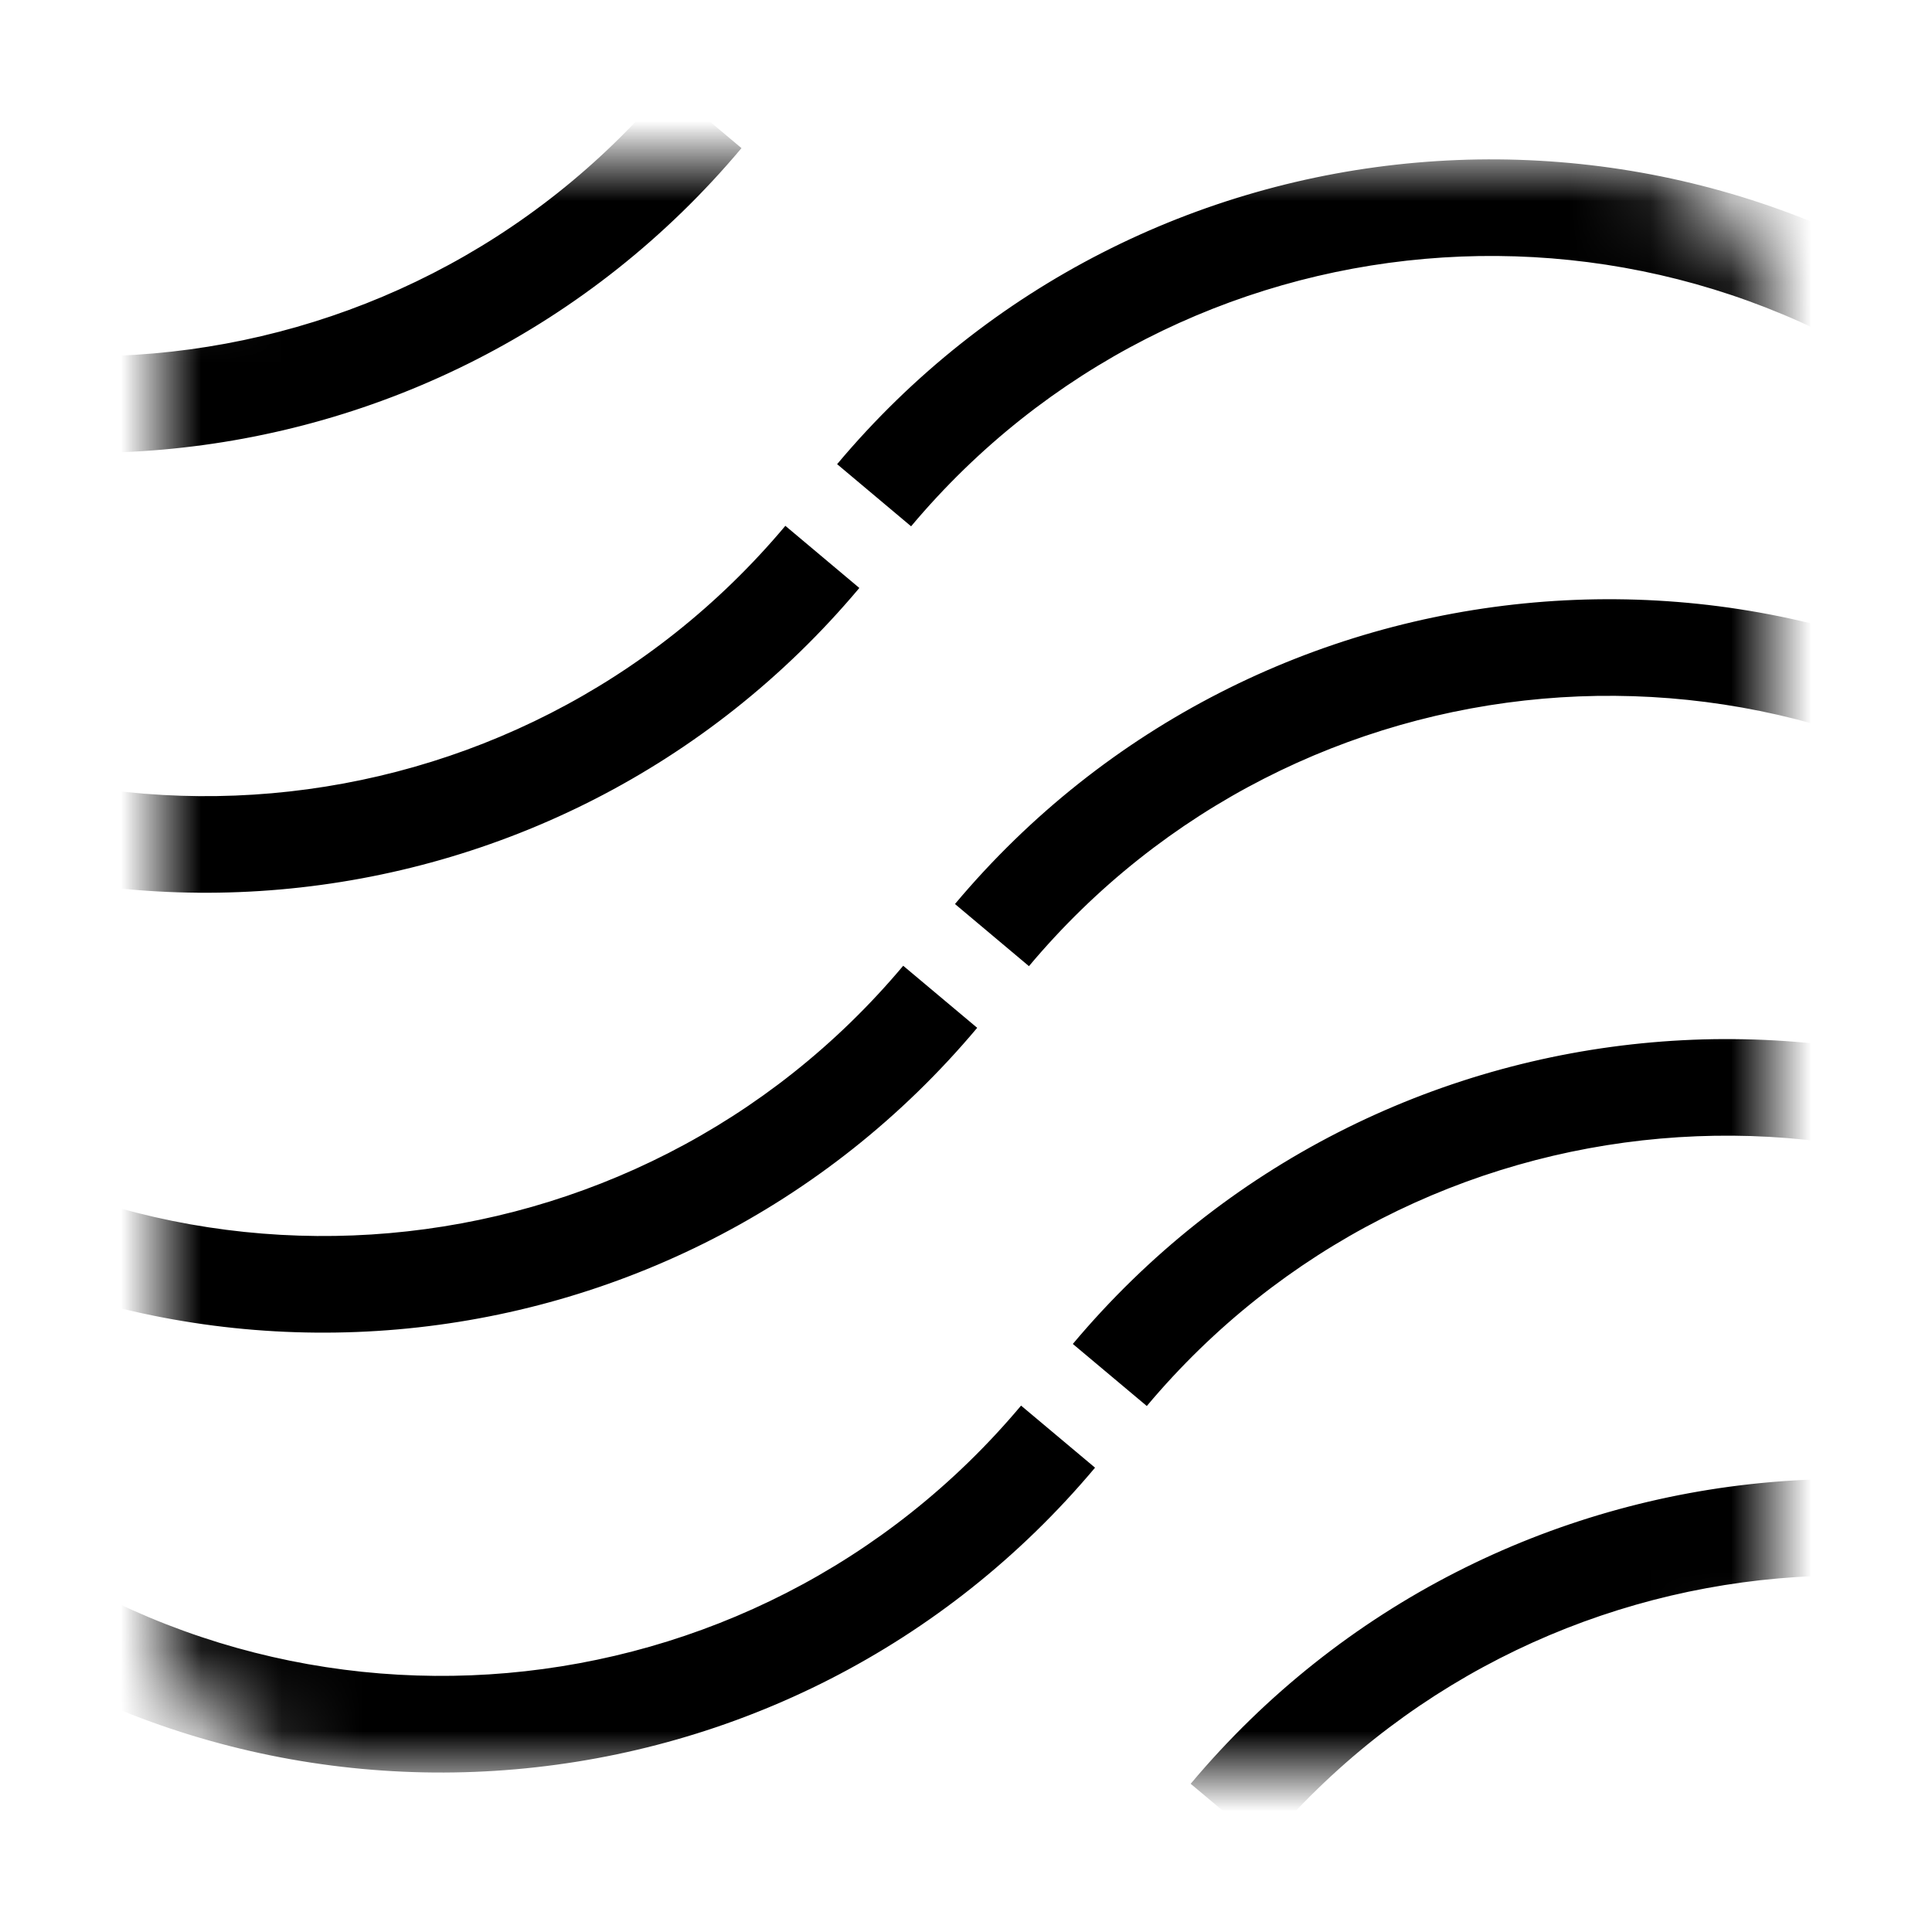 <svg width="24" height="24" viewBox="0 0 24 24" fill="none" xmlns="http://www.w3.org/2000/svg">
<mask id="mask0_493_43858" style="mask-type:alpha" maskUnits="userSpaceOnUse" x="2" y="2" width="20" height="20">
<path d="M2 4C2 2.895 2.895 2 4 2H20C21.105 2 22 2.895 22 4V20C22 21.105 21.105 22 20 22H4C2.895 22 2 21.105 2 20V4Z" fill="#D9D9D9"/>
</mask>
<g mask="url(#mask0_493_43858)">
<path fill-rule="evenodd" clip-rule="evenodd" d="M23.097 -0.085C19.12 -3.422 13.191 -2.903 9.854 1.074L8.934 0.302C12.697 -4.182 19.384 -4.767 23.868 -1.004L23.097 -0.085ZM-4.951 2.227C-0.974 5.564 4.955 5.045 8.292 1.068L9.211 1.84C5.448 6.324 -1.238 6.909 -5.723 3.146L-4.951 2.227ZM24.561 5.379C20.584 2.042 14.655 2.561 11.318 6.538L10.399 5.766C14.162 1.282 20.848 0.697 25.332 4.46L24.561 5.379ZM-3.487 7.691C0.49 11.028 6.419 10.509 9.756 6.532L10.675 7.304C6.912 11.788 0.226 12.373 -4.259 8.61L-3.487 7.691ZM26.025 10.843C22.048 7.506 16.119 8.025 12.782 12.002L11.863 11.23C15.626 6.746 22.312 6.161 26.796 9.924L26.025 10.843ZM-2.023 13.155C1.954 16.492 7.883 15.973 11.22 11.997L12.139 12.768C8.376 17.253 1.69 17.837 -2.794 14.075L-2.023 13.155ZM27.489 16.307C23.512 12.97 17.583 13.489 14.246 17.466L13.327 16.695C17.09 12.21 23.776 11.625 28.261 15.388L27.489 16.307ZM-0.559 18.619C3.418 21.956 9.347 21.438 12.684 17.461L13.603 18.232C9.84 22.717 3.154 23.302 -1.33 19.539L-0.559 18.619ZM28.953 21.771C24.977 18.434 19.047 18.953 15.71 22.93L14.791 22.159C18.554 17.674 25.24 17.089 29.725 20.852L28.953 21.771ZM0.905 24.083C4.882 27.42 10.811 26.902 14.148 22.925L15.068 23.696C11.305 28.181 4.619 28.766 0.134 25.003L0.905 24.083Z" fill="black"/>
</g>
</svg>
